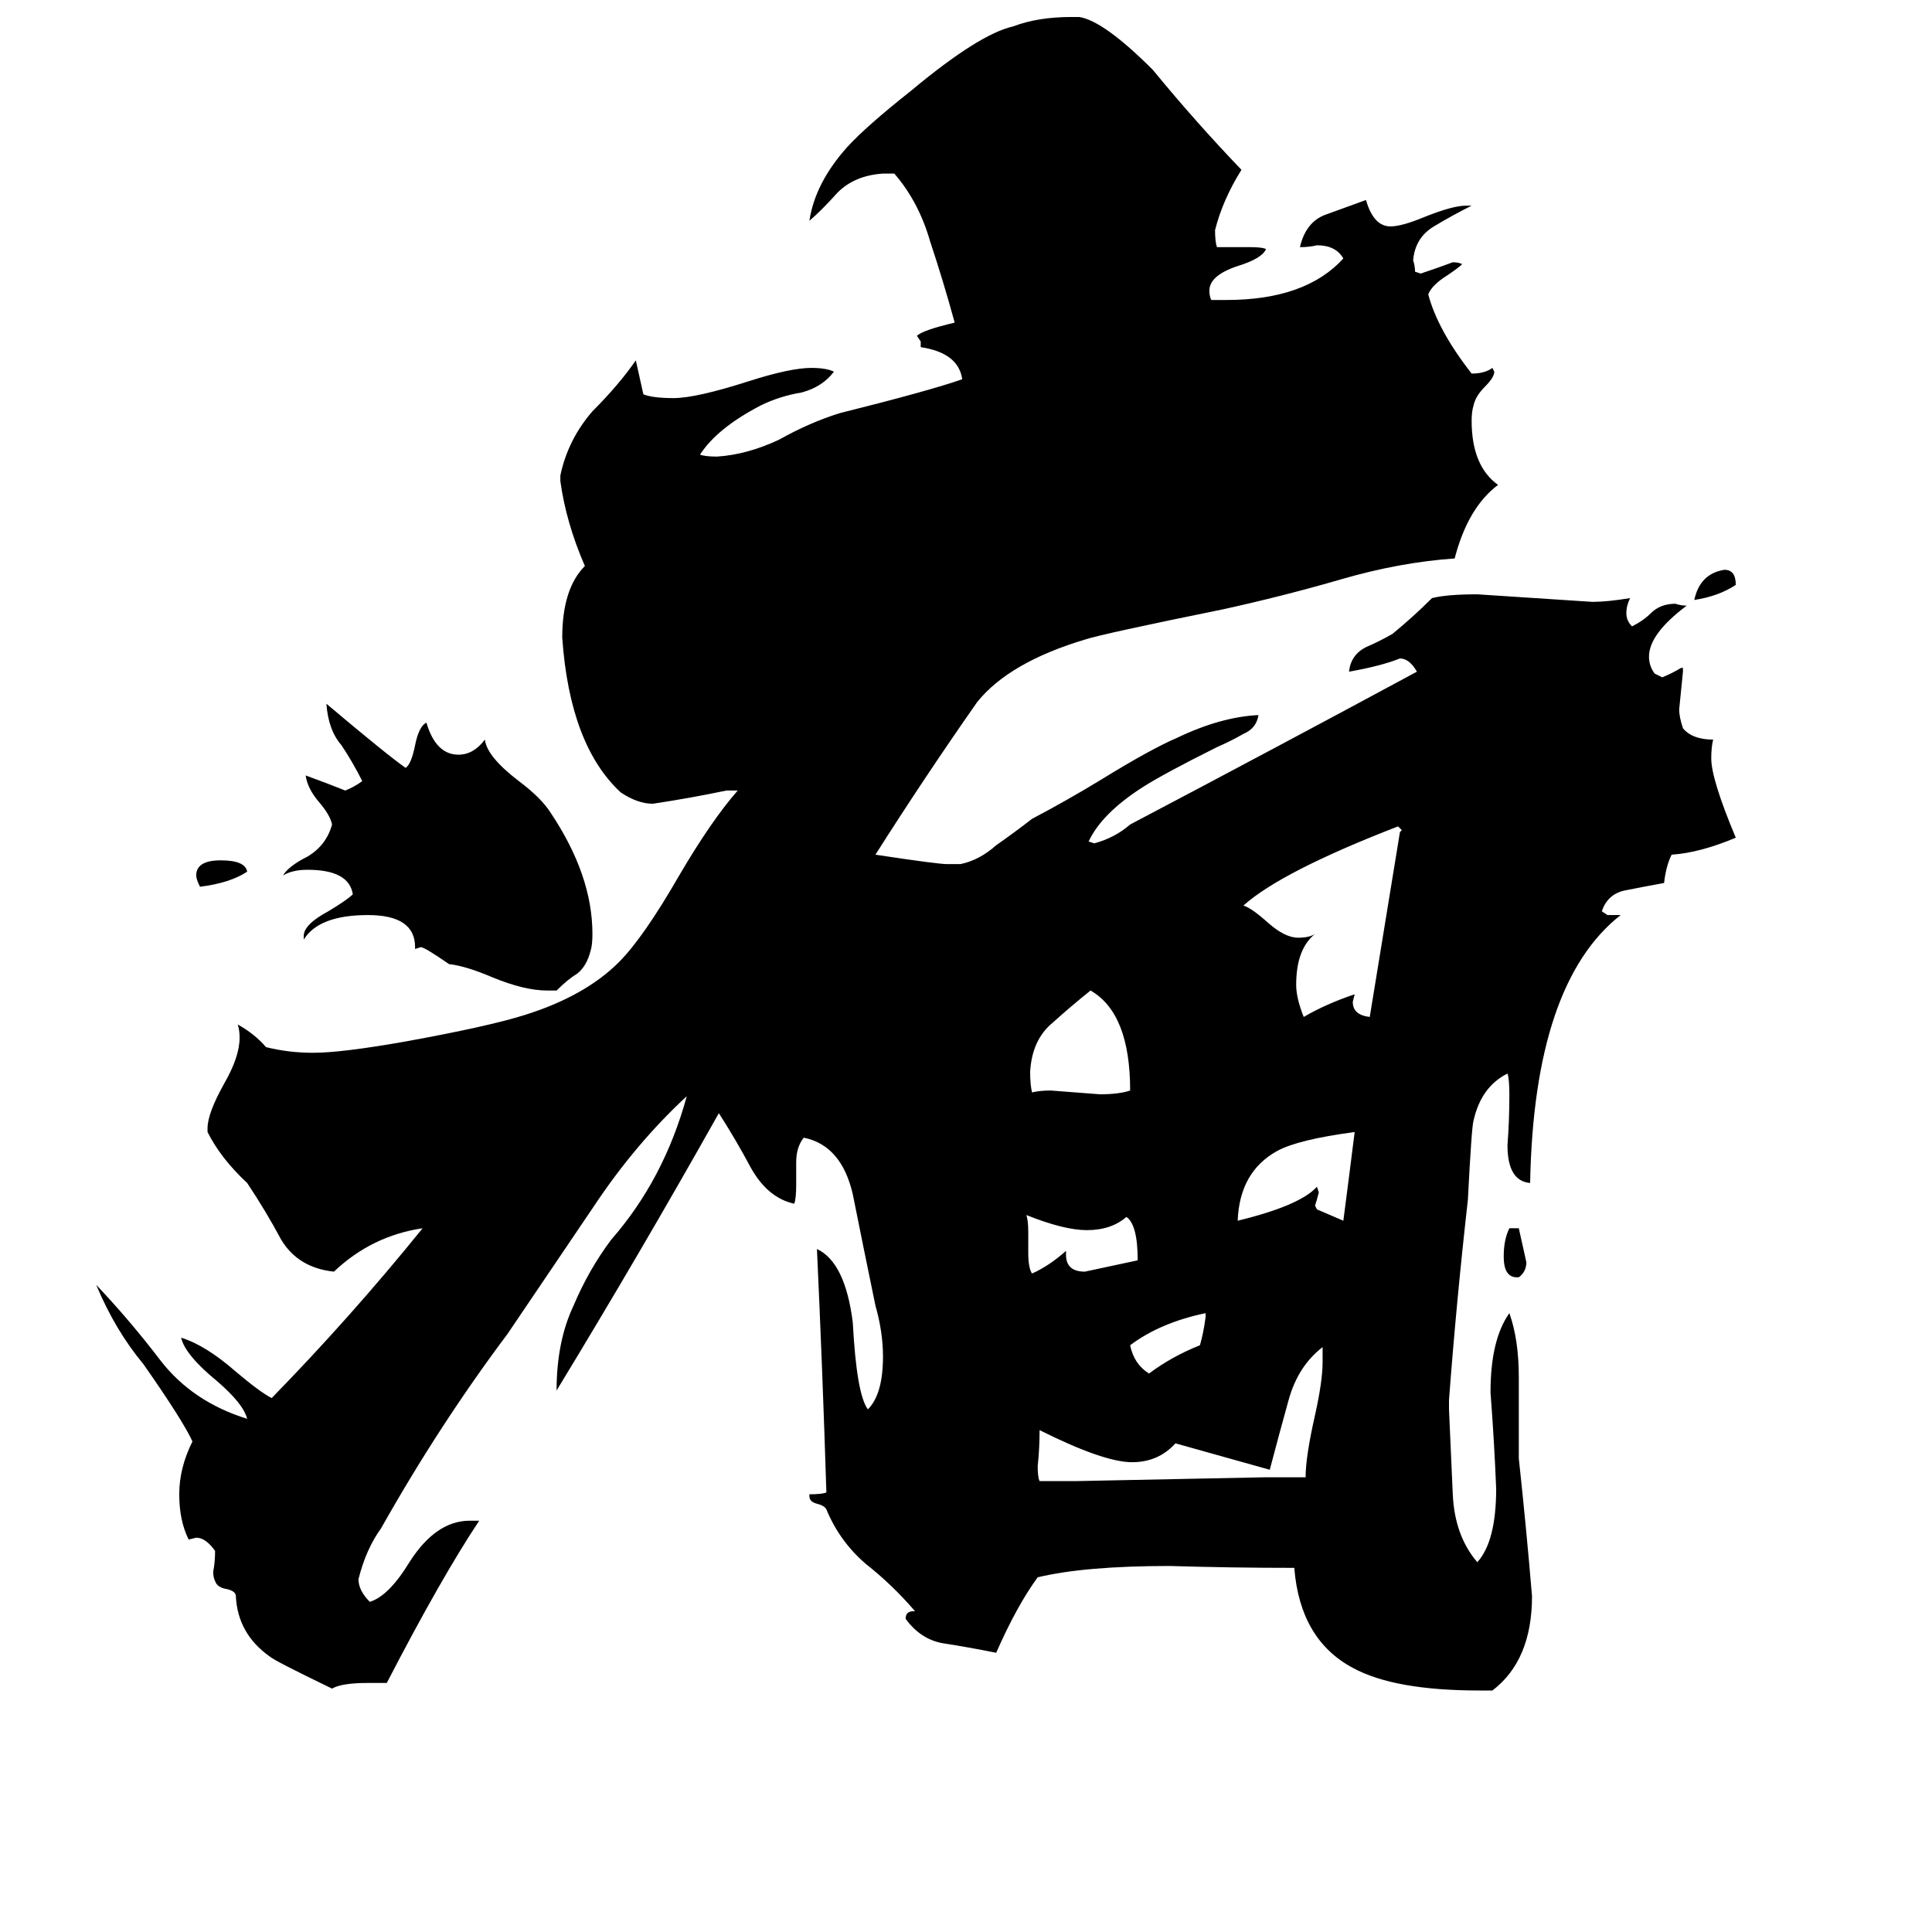 <svg xmlns="http://www.w3.org/2000/svg" viewBox="0 -800 1024 1024">
	<path fill="#000000" d="M920 -490Q911 -484 898 -482Q901 -496 914 -498Q920 -498 920 -490ZM805 -123H804Q797 -123 797 -134Q797 -143 800 -149H805Q807 -140 809 -131Q809 -126 805 -123ZM131 -338Q122 -332 106 -330Q104 -334 104 -336Q104 -344 117 -344Q130 -344 131 -338ZM639 -102V-104Q615 -99 599 -87Q601 -77 609 -72Q621 -81 636 -87Q638 -94 639 -102ZM565 -137V-135Q565 -126 575 -126Q589 -129 603 -132Q603 -151 597 -155Q589 -148 576 -148Q564 -148 544 -156Q545 -153 545 -147V-136Q545 -128 547 -125Q556 -129 565 -137ZM712 -153Q715 -176 718 -200Q688 -196 677 -190Q657 -179 656 -153Q689 -161 698 -171L699 -168Q698 -164 697 -161L698 -159Q705 -156 712 -153ZM599 -222Q599 -263 578 -275Q568 -267 558 -258Q547 -249 546 -232Q546 -225 547 -221Q551 -222 557 -222Q570 -221 583 -220Q593 -220 599 -222ZM670 -17H692Q692 -28 697 -50Q701 -68 701 -78V-86Q688 -76 683 -58Q678 -40 673 -21Q648 -28 623 -35Q614 -25 600 -25Q585 -25 551 -42Q551 -32 550 -23Q550 -17 551 -15H571Q621 -16 670 -17ZM726 -261Q734 -310 742 -359L743 -360L741 -362Q679 -338 659 -320Q663 -319 672 -311Q681 -303 688 -303Q694 -303 697 -305Q687 -297 687 -278Q687 -271 691 -261Q703 -268 718 -273L717 -269Q717 -262 726 -261ZM295 -275H290Q278 -275 261 -282Q247 -288 238 -289Q225 -298 223 -298L220 -297V-298Q220 -315 195 -315Q169 -315 161 -302V-304Q161 -310 174 -317Q184 -323 187 -326Q185 -339 163 -339Q155 -339 150 -336Q153 -341 163 -346Q173 -352 176 -363Q175 -368 169 -375Q163 -382 162 -389Q173 -385 183 -381Q188 -383 192 -386Q187 -396 181 -405Q174 -413 173 -427Q205 -400 215 -393Q218 -395 220 -405Q222 -415 226 -417Q231 -400 243 -400Q251 -400 257 -408Q258 -399 275 -386Q287 -377 292 -369Q314 -336 314 -305Q314 -299 313 -296Q311 -288 306 -284Q301 -281 295 -275ZM791 96H784Q739 96 717 84Q689 69 686 31Q653 31 620 30Q575 30 550 36Q539 51 528 76Q513 73 500 71Q488 69 480 58Q480 54 484 54H485Q473 40 459 29Q445 17 438 0Q437 -2 433 -3Q429 -4 429 -7V-8Q436 -8 438 -9Q436 -73 433 -138Q448 -131 452 -99Q454 -61 460 -53Q468 -61 468 -81Q468 -94 464 -108Q458 -137 452 -167Q446 -193 426 -197Q422 -192 422 -184V-172Q422 -165 421 -162Q407 -165 398 -181Q390 -196 381 -210Q340 -137 295 -63Q295 -89 304 -108Q312 -127 324 -143Q352 -175 364 -219Q337 -194 315 -161Q292 -127 269 -93Q233 -45 202 10Q194 21 190 37Q190 43 196 49Q206 46 217 28Q231 6 249 6H254Q234 36 205 92H195Q181 92 176 95Q145 80 143 78Q126 66 125 46Q125 43 119 42Q115 41 114 38Q113 36 113 33Q114 28 114 22Q109 15 104 15L100 16Q95 6 95 -8Q95 -22 102 -36Q97 -47 76 -77Q61 -95 51 -119Q69 -100 85 -79Q102 -57 131 -48Q129 -56 115 -68Q98 -82 96 -91Q109 -87 125 -73Q138 -62 144 -59Q186 -102 224 -149Q197 -145 177 -126Q158 -128 149 -143Q141 -158 131 -173Q117 -186 110 -200V-202Q110 -210 119 -226Q127 -240 127 -250Q127 -254 126 -257Q135 -252 141 -245Q153 -242 166 -242Q181 -242 215 -248Q259 -256 278 -262Q310 -272 328 -290Q341 -303 360 -336Q377 -365 391 -381H385Q366 -377 346 -374Q338 -374 329 -380Q302 -405 298 -462Q298 -488 310 -500Q300 -523 297 -545V-548Q301 -567 314 -582Q328 -596 337 -609Q339 -600 341 -591Q346 -589 357 -589Q369 -589 397 -598Q419 -605 430 -605Q438 -605 442 -603Q436 -595 425 -592Q413 -590 403 -585Q380 -573 371 -559Q374 -558 380 -558Q396 -559 413 -567Q429 -576 445 -581Q493 -593 510 -599Q508 -613 488 -616V-619L486 -622Q489 -625 506 -629Q500 -651 493 -672Q487 -693 474 -708H468Q453 -707 444 -698Q435 -688 429 -683Q432 -703 449 -722Q459 -733 483 -752Q519 -782 537 -786Q550 -791 568 -791H572Q585 -789 611 -763Q634 -735 658 -710Q648 -694 644 -678Q644 -672 645 -669H663Q669 -669 671 -668Q669 -663 656 -659Q641 -654 641 -646Q641 -643 642 -641H650Q692 -641 712 -663Q708 -670 698 -670Q694 -669 689 -669Q692 -682 702 -686Q713 -690 724 -694Q728 -680 737 -680Q743 -680 755 -685Q770 -691 777 -691H780Q770 -686 760 -680Q750 -674 749 -662Q750 -659 750 -656L753 -655Q762 -658 770 -661Q773 -661 775 -660Q773 -658 767 -654Q759 -649 757 -644Q762 -625 780 -602Q787 -602 791 -605L792 -603Q792 -600 787 -595Q782 -590 781 -585Q780 -582 780 -577Q780 -553 794 -543Q778 -531 771 -504Q742 -502 711 -493Q680 -484 648 -477Q584 -464 575 -461Q535 -449 518 -428Q490 -388 464 -347Q497 -342 502 -342H509Q519 -344 528 -352Q538 -359 547 -366Q566 -376 584 -387Q610 -403 624 -409Q647 -420 667 -421Q666 -414 659 -411Q652 -407 645 -404Q617 -390 606 -383Q584 -369 577 -354L580 -353Q591 -356 599 -363Q675 -403 751 -444Q747 -451 742 -451Q732 -447 715 -444Q716 -453 724 -457Q731 -460 738 -464Q749 -473 759 -483Q767 -485 783 -485Q814 -483 844 -481Q852 -481 864 -483Q862 -479 862 -475Q862 -471 865 -468Q871 -471 875 -475Q880 -480 888 -480Q891 -479 894 -479Q874 -464 874 -452Q874 -447 877 -443L881 -441Q886 -443 891 -446H892V-444Q891 -434 890 -424Q890 -420 892 -414Q897 -408 908 -408Q907 -404 907 -398Q907 -387 920 -356Q901 -348 886 -347Q883 -341 882 -332Q871 -330 861 -328Q852 -326 849 -317L852 -315H859Q813 -279 811 -173Q799 -174 799 -193Q800 -206 800 -220Q800 -228 799 -231Q785 -224 781 -206Q780 -203 778 -164Q772 -111 768 -58V-53Q769 -31 770 -8Q771 14 783 28Q793 17 793 -11Q792 -36 790 -62Q790 -90 800 -104Q805 -90 805 -70V-27Q809 10 812 46Q812 80 791 96Z"/>
</svg>
